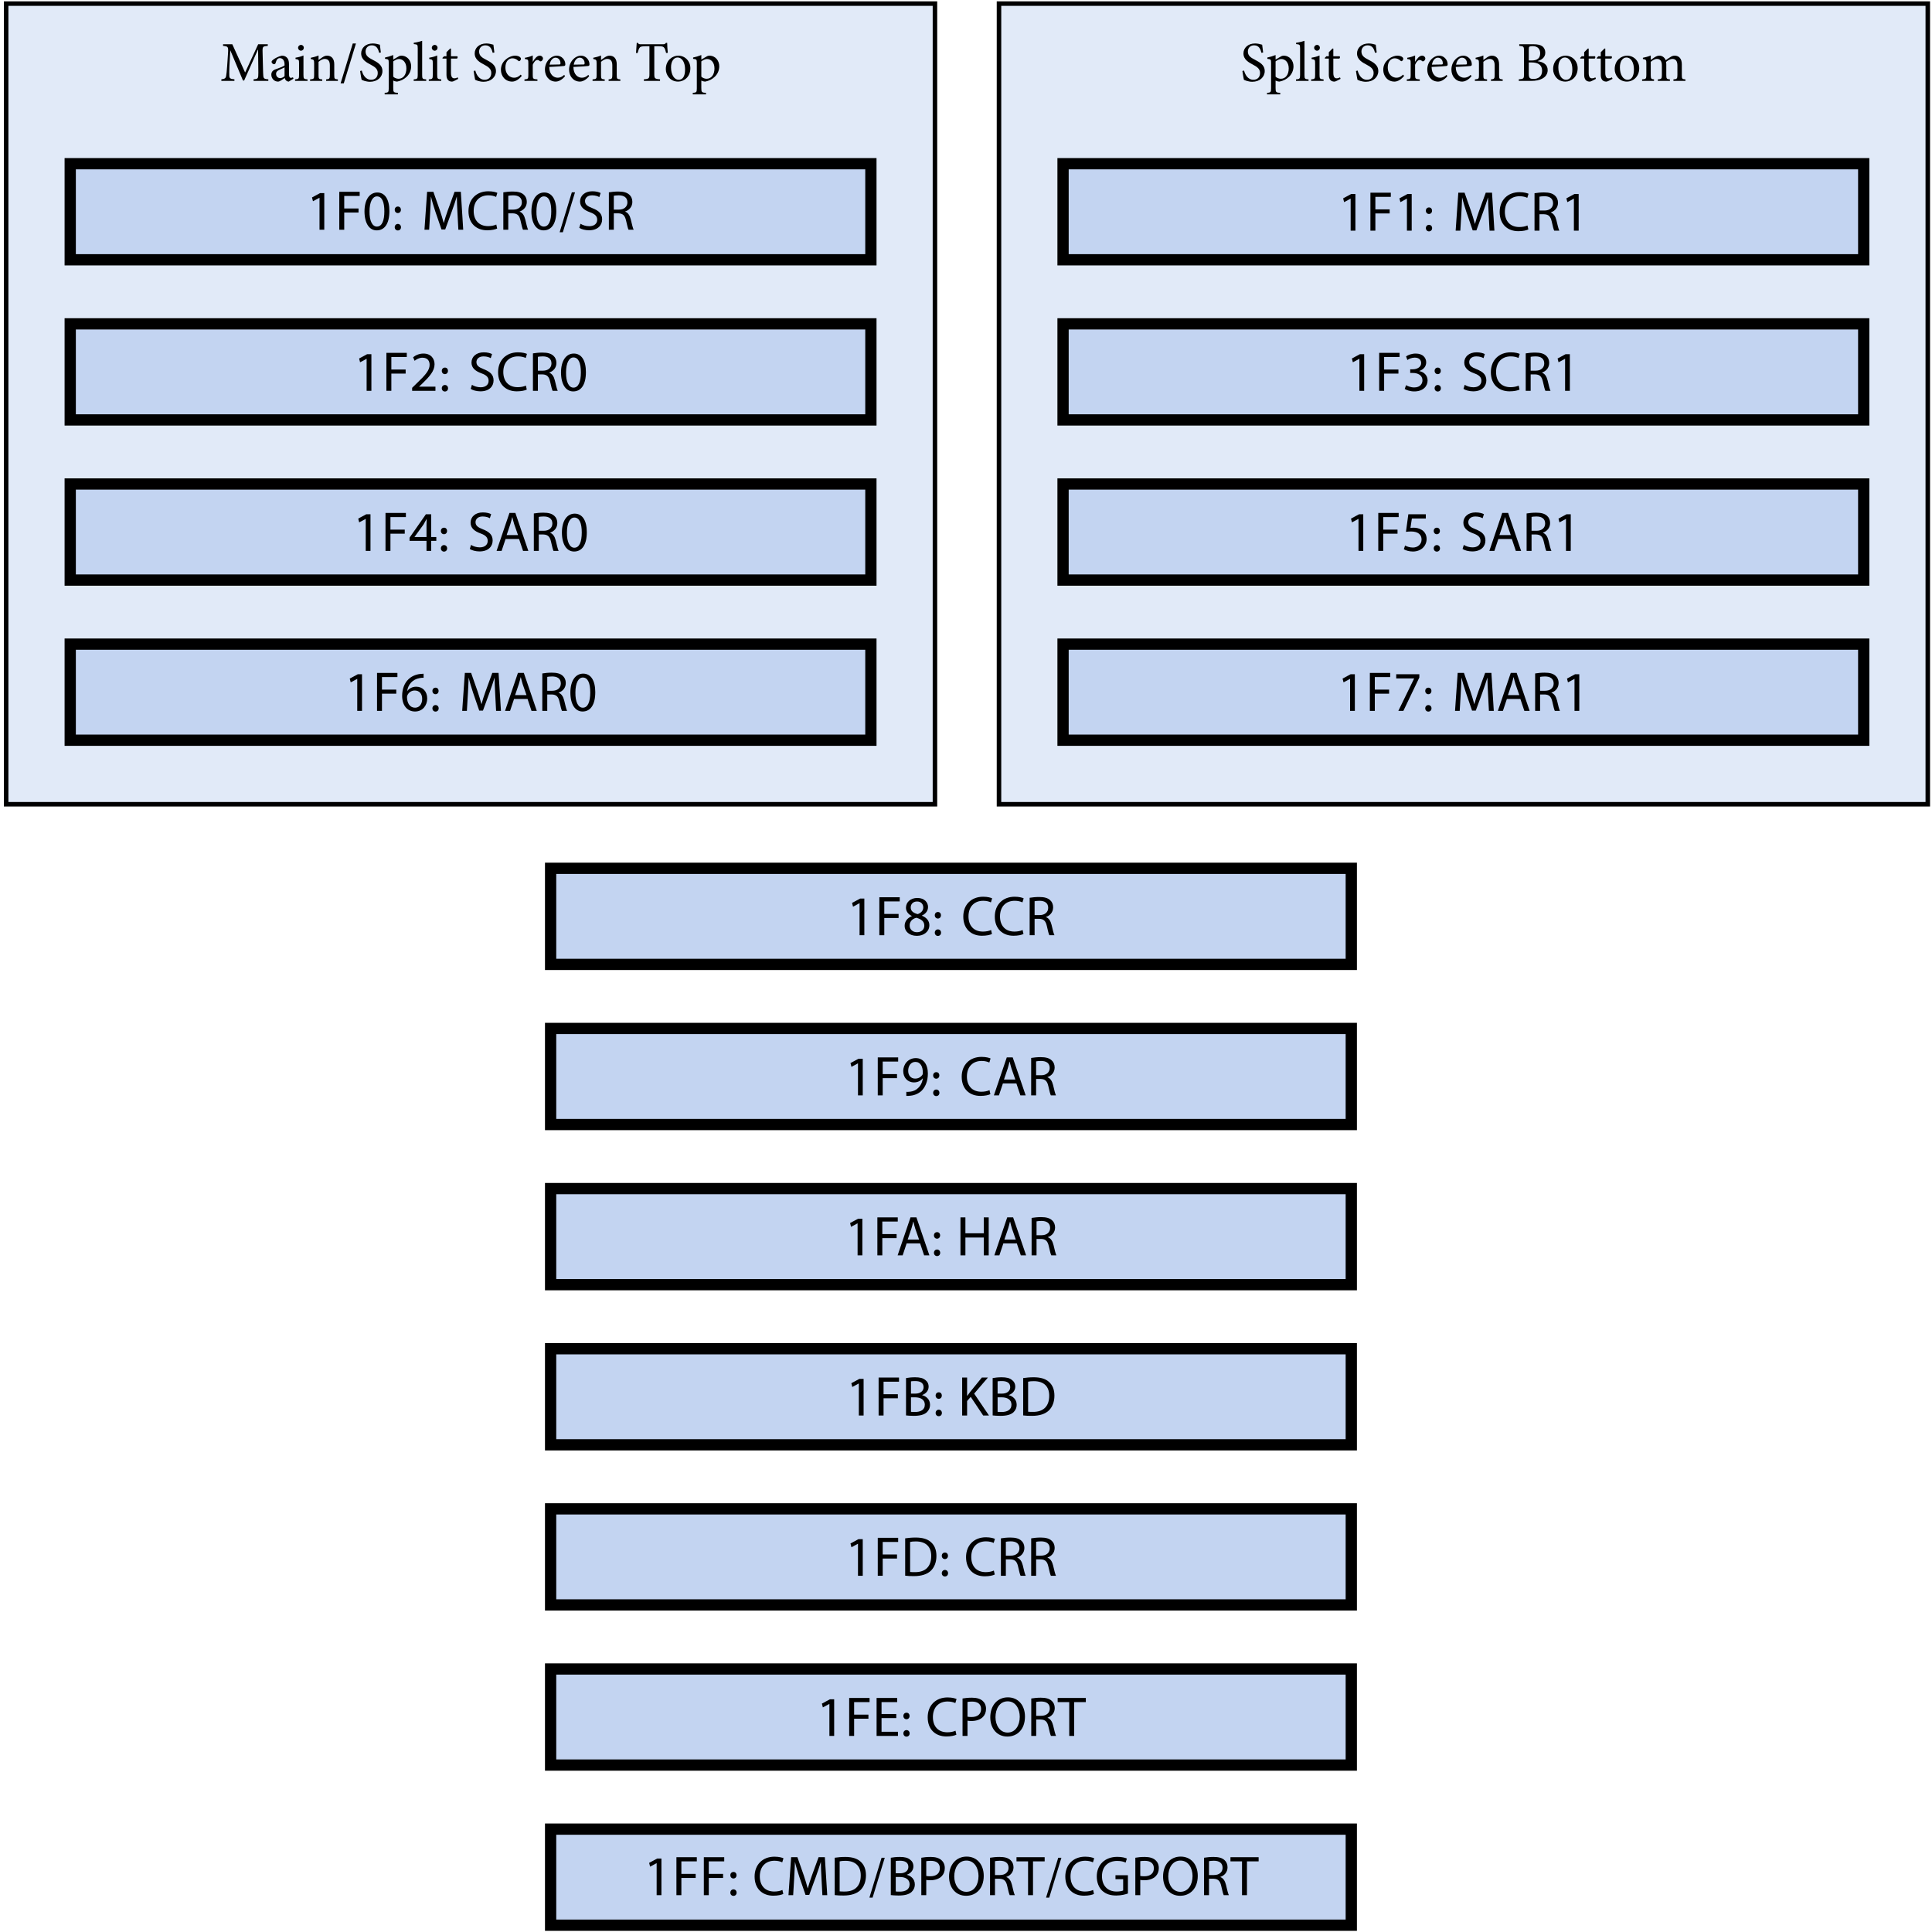 <?xml version="1.0" encoding="UTF-8"?>
<svg xmlns="http://www.w3.org/2000/svg" xmlns:xlink="http://www.w3.org/1999/xlink" width="342pt" height="342pt" viewBox="0 0 342 342" version="1.1">
<defs>
<g>
<symbol overflow="visible" id="glyph0-0">
<path style="stroke:none;" d="M 4.984 0 L 4.984 -6.984 L 0 -6.984 L 0 0 Z M 4.188 -6.484 L 2.5 -3.938 L 0.797 -6.484 Z M 4.484 -0.953 L 2.797 -3.484 L 4.484 -6.031 Z M 0.797 -0.5 L 2.5 -3.047 L 4.188 -0.5 Z M 0.5 -6.031 L 2.188 -3.484 L 0.5 -0.953 Z M 0.5 -6.031 "/>
</symbol>
<symbol overflow="visible" id="glyph0-1">
<path style="stroke:none;" d="M 8.578 0 L 8.578 -0.281 C 7.719 -0.344 7.688 -0.406 7.656 -1.469 L 7.562 -5.078 C 7.531 -6.094 7.594 -6.125 8.484 -6.203 L 8.484 -6.484 L 6.781 -6.484 L 4.469 -1.484 L 2.203 -6.484 L 0.562 -6.484 L 0.562 -6.203 C 1.469 -6.109 1.531 -6.078 1.438 -4.781 L 1.297 -2.703 C 1.219 -1.656 1.172 -1.219 1.109 -0.875 C 1.031 -0.453 0.844 -0.344 0.266 -0.281 L 0.266 0 L 2.578 0 L 2.578 -0.281 C 1.906 -0.344 1.688 -0.422 1.672 -0.891 C 1.656 -1.297 1.656 -1.719 1.688 -2.547 L 1.844 -5.391 L 1.859 -5.391 L 4.094 -0.062 L 4.297 -0.062 L 6.734 -5.531 L 6.766 -5.531 L 6.812 -1.469 C 6.812 -0.406 6.781 -0.344 5.969 -0.281 L 5.969 0 Z M 8.578 0 "/>
</symbol>
<symbol overflow="visible" id="glyph0-2">
<path style="stroke:none;" d="M 4.312 -0.391 L 4.219 -0.641 C 4.109 -0.594 3.984 -0.531 3.859 -0.531 C 3.688 -0.531 3.516 -0.688 3.516 -1.141 L 3.516 -2.984 C 3.516 -3.516 3.406 -3.906 3.062 -4.203 C 2.844 -4.391 2.547 -4.469 2.25 -4.469 C 1.672 -4.359 1.016 -3.984 0.75 -3.781 C 0.562 -3.641 0.438 -3.516 0.438 -3.375 C 0.438 -3.141 0.688 -2.953 0.875 -2.953 C 1 -2.953 1.109 -3.016 1.156 -3.188 C 1.234 -3.484 1.328 -3.703 1.453 -3.844 C 1.562 -3.953 1.703 -4.031 1.891 -4.031 C 2.406 -4.031 2.734 -3.625 2.734 -2.906 L 2.734 -2.734 C 2.516 -2.547 1.797 -2.281 1.203 -2.078 C 0.641 -1.891 0.391 -1.578 0.391 -1.094 C 0.391 -0.469 0.875 0.125 1.578 0.125 C 1.891 0.125 2.359 -0.25 2.766 -0.516 C 2.812 -0.344 2.875 -0.203 3 -0.078 C 3.109 0.031 3.312 0.125 3.469 0.125 Z M 2.734 -0.844 C 2.547 -0.641 2.203 -0.484 1.938 -0.484 C 1.641 -0.484 1.234 -0.734 1.234 -1.234 C 1.234 -1.609 1.453 -1.797 1.844 -1.969 C 2.047 -2.078 2.531 -2.281 2.734 -2.391 Z M 2.734 -0.844 "/>
</symbol>
<symbol overflow="visible" id="glyph0-3">
<path style="stroke:none;" d="M 1.344 -5.344 C 1.641 -5.344 1.859 -5.578 1.859 -5.859 C 1.859 -6.156 1.641 -6.375 1.359 -6.375 C 1.094 -6.375 0.844 -6.156 0.844 -5.859 C 0.844 -5.578 1.094 -5.344 1.344 -5.344 Z M 2.516 0 L 2.516 -0.266 C 1.875 -0.312 1.797 -0.375 1.797 -1.062 L 1.797 -4.5 C 1.375 -4.312 0.891 -4.188 0.391 -4.109 L 0.391 -3.875 C 0.984 -3.781 1.016 -3.734 1.016 -3.109 L 1.016 -1.062 C 1.016 -0.375 0.953 -0.312 0.312 -0.266 L 0.312 0 Z M 2.516 0 "/>
</symbol>
<symbol overflow="visible" id="glyph0-4">
<path style="stroke:none;" d="M 5.219 0 L 5.219 -0.266 C 4.641 -0.312 4.578 -0.359 4.578 -1.031 L 4.578 -2.953 C 4.578 -3.922 4.094 -4.469 3.297 -4.469 C 3.016 -4.469 2.75 -4.359 2.469 -4.172 C 2.219 -4 2 -3.859 1.797 -3.703 L 1.797 -4.5 C 1.359 -4.312 0.891 -4.188 0.422 -4.094 L 0.422 -3.875 C 0.953 -3.766 1.016 -3.734 1.016 -3.094 L 1.016 -1.031 C 1.016 -0.375 0.969 -0.328 0.297 -0.266 L 0.297 0 L 2.453 0 L 2.453 -0.266 C 1.859 -0.312 1.797 -0.359 1.797 -1.031 L 1.797 -3.375 C 2.109 -3.641 2.5 -3.891 2.891 -3.891 C 3.562 -3.891 3.797 -3.438 3.797 -2.75 L 3.797 -1.094 C 3.797 -0.406 3.734 -0.312 3.141 -0.266 L 3.141 0 Z M 5.219 0 "/>
</symbol>
<symbol overflow="visible" id="glyph0-5">
<path style="stroke:none;" d="M 2.969 -6.625 L 2.406 -6.625 L 0.25 0.438 L 0.812 0.438 Z M 2.969 -6.625 "/>
</symbol>
<symbol overflow="visible" id="glyph0-6">
<path style="stroke:none;" d="M 4.078 -5.031 C 4 -5.656 3.953 -6.047 3.906 -6.406 C 3.531 -6.516 3.109 -6.625 2.656 -6.625 C 1.359 -6.625 0.594 -5.812 0.594 -4.859 C 0.594 -3.734 1.609 -3.234 2.25 -2.891 C 2.984 -2.5 3.531 -2.141 3.531 -1.406 C 3.531 -0.672 3.094 -0.203 2.344 -0.203 C 1.312 -0.203 0.859 -1.219 0.703 -1.828 L 0.406 -1.75 C 0.484 -1.281 0.609 -0.422 0.672 -0.203 C 0.781 -0.156 0.922 -0.078 1.172 0 C 1.422 0.062 1.75 0.156 2.156 0.156 C 3.484 0.156 4.359 -0.688 4.359 -1.734 C 4.359 -2.859 3.422 -3.312 2.641 -3.734 C 1.859 -4.125 1.375 -4.469 1.375 -5.203 C 1.375 -5.734 1.719 -6.297 2.484 -6.297 C 3.344 -6.297 3.625 -5.609 3.781 -4.969 Z M 4.078 -5.031 "/>
</symbol>
<symbol overflow="visible" id="glyph0-7">
<path style="stroke:none;" d="M 1.688 -3.781 L 1.688 -4.578 C 1.219 -4.391 0.656 -4.219 0.234 -4.141 L 0.234 -3.906 C 0.859 -3.828 0.891 -3.812 0.891 -3.156 L 0.891 1.344 C 0.891 2 0.812 2.062 0.172 2.125 L 0.172 2.391 L 2.516 2.391 L 2.516 2.125 C 1.75 2.062 1.688 2 1.688 1.25 L 1.688 -0.062 C 1.812 0.016 2.078 0.109 2.375 0.125 C 3.672 -0.125 4.859 -1.094 4.859 -2.594 C 4.859 -3.562 4.203 -4.469 3.094 -4.469 C 2.969 -4.469 2.781 -4.422 2.609 -4.312 Z M 1.688 -3.453 C 1.953 -3.656 2.359 -3.875 2.688 -3.875 C 3.406 -3.875 4.016 -3.281 4.016 -2.203 C 4.016 -1.094 3.453 -0.375 2.625 -0.375 C 2.266 -0.375 1.906 -0.531 1.688 -0.75 Z M 1.688 -3.453 "/>
</symbol>
<symbol overflow="visible" id="glyph0-8">
<path style="stroke:none;" d="M 2.375 0 L 2.375 -0.266 C 1.734 -0.312 1.656 -0.375 1.656 -1.031 L 1.656 -7.094 C 1.312 -6.984 0.703 -6.812 0.172 -6.75 L 0.172 -6.516 C 0.812 -6.453 0.875 -6.438 0.875 -5.75 L 0.875 -1.031 C 0.875 -0.375 0.781 -0.312 0.156 -0.266 L 0.156 0 Z M 2.375 0 "/>
</symbol>
<symbol overflow="visible" id="glyph0-9">
<path style="stroke:none;" d="M 2.969 -0.359 L 2.875 -0.625 C 2.75 -0.547 2.516 -0.453 2.266 -0.453 C 2.016 -0.453 1.688 -0.594 1.688 -1.406 L 1.688 -3.953 L 2.75 -3.953 C 2.875 -4.031 2.906 -4.25 2.812 -4.359 L 1.688 -4.359 L 1.688 -5.719 L 1.547 -5.734 L 0.891 -5.078 L 0.891 -4.359 L 0.453 -4.359 L 0.172 -4.062 L 0.203 -3.953 L 0.891 -3.953 L 0.891 -1.062 C 0.891 -0.281 1.25 0.125 1.875 0.125 C 1.969 0.125 2.125 0.078 2.297 -0.016 Z M 2.969 -0.359 "/>
</symbol>
<symbol overflow="visible" id="glyph0-10">
<path style="stroke:none;" d="M 3.891 -1.109 C 3.422 -0.672 3.109 -0.562 2.688 -0.562 C 2.109 -0.562 1.172 -1.016 1.172 -2.406 C 1.172 -3.453 1.75 -4 2.406 -4 C 2.766 -4 3.109 -3.875 3.406 -3.594 C 3.484 -3.516 3.531 -3.484 3.594 -3.484 C 3.703 -3.484 3.922 -3.703 3.922 -3.906 C 3.922 -4.016 3.891 -4.094 3.766 -4.203 C 3.609 -4.344 3.281 -4.469 2.875 -4.469 L 2.859 -4.469 C 2.5 -4.469 1.891 -4.312 1.375 -3.906 C 0.703 -3.406 0.375 -2.734 0.375 -1.969 C 0.375 -0.891 1.109 0.125 2.375 0.125 C 2.953 0.125 3.625 -0.312 4.062 -0.891 Z M 3.891 -1.109 "/>
</symbol>
<symbol overflow="visible" id="glyph0-11">
<path style="stroke:none;" d="M 1.797 -3.406 L 1.797 -4.5 C 1.328 -4.297 0.891 -4.172 0.406 -4.094 L 0.406 -3.875 C 0.984 -3.797 1.016 -3.766 1.016 -3.094 L 1.016 -1.031 C 1.016 -0.375 0.953 -0.312 0.328 -0.266 L 0.328 0 L 2.625 0 L 2.625 -0.266 C 1.859 -0.312 1.797 -0.375 1.797 -1.031 L 1.797 -2.859 C 2.031 -3.422 2.344 -3.703 2.609 -3.703 C 2.766 -3.703 2.875 -3.656 3.031 -3.516 C 3.094 -3.453 3.172 -3.438 3.297 -3.484 C 3.484 -3.578 3.609 -3.781 3.609 -3.984 C 3.609 -4.203 3.375 -4.469 3.031 -4.469 C 2.547 -4.469 2.125 -3.922 1.828 -3.406 Z M 1.797 -3.406 "/>
</symbol>
<symbol overflow="visible" id="glyph0-12">
<path style="stroke:none;" d="M 3.781 -1.062 C 3.422 -0.719 3.047 -0.562 2.641 -0.562 C 1.938 -0.562 1.156 -1.109 1.141 -2.469 C 2.344 -2.516 3.594 -2.609 3.766 -2.641 C 3.953 -2.688 3.984 -2.766 3.984 -2.953 C 3.984 -3.734 3.312 -4.469 2.5 -4.469 L 2.484 -4.469 C 1.969 -4.469 1.438 -4.203 1.031 -3.75 C 0.625 -3.297 0.375 -2.688 0.375 -2 C 0.375 -0.875 1.094 0.125 2.312 0.125 C 2.625 0.125 3.312 -0.062 3.938 -0.844 Z M 2.25 -4.109 C 2.797 -4.109 3.141 -3.625 3.125 -3.109 C 3.125 -2.953 3.078 -2.906 2.891 -2.906 C 2.312 -2.891 1.75 -2.875 1.203 -2.875 C 1.344 -3.688 1.797 -4.109 2.25 -4.109 Z M 2.25 -4.109 "/>
</symbol>
<symbol overflow="visible" id="glyph0-13">
<path style="stroke:none;" d="M 5.906 -4.969 C 5.844 -5.547 5.797 -6.266 5.797 -6.734 L 5.578 -6.734 C 5.438 -6.547 5.359 -6.484 5.078 -6.484 L 1.141 -6.484 C 0.875 -6.484 0.734 -6.5 0.594 -6.734 L 0.406 -6.734 C 0.375 -6.188 0.328 -5.531 0.281 -4.938 L 0.562 -4.938 C 0.688 -5.375 0.766 -5.656 0.891 -5.828 C 1.016 -6.047 1.219 -6.141 2.047 -6.141 L 2.656 -6.141 L 2.656 -1.219 C 2.656 -0.438 2.578 -0.344 1.672 -0.281 L 1.672 0 L 4.531 0 L 4.531 -0.281 C 3.594 -0.344 3.516 -0.438 3.516 -1.219 L 3.516 -6.141 L 4.203 -6.141 C 4.969 -6.141 5.125 -6.062 5.297 -5.828 C 5.406 -5.656 5.5 -5.406 5.609 -4.938 Z M 5.906 -4.969 "/>
</symbol>
<symbol overflow="visible" id="glyph0-14">
<path style="stroke:none;" d="M 2.562 -4.469 C 1.641 -4.469 0.375 -3.734 0.375 -2.078 C 0.375 -0.984 1.188 0.125 2.547 0.125 C 3.531 0.125 4.719 -0.641 4.719 -2.25 C 4.719 -3.484 3.797 -4.469 2.562 -4.469 Z M 2.438 -4.141 C 3.312 -4.141 3.781 -3.188 3.781 -2.031 C 3.781 -0.672 3.281 -0.203 2.656 -0.203 C 1.828 -0.203 1.297 -1.141 1.297 -2.406 C 1.297 -3.531 1.828 -4.141 2.438 -4.141 Z M 2.438 -4.141 "/>
</symbol>
<symbol overflow="visible" id="glyph0-15">
<path style="stroke:none;" d="M 3.703 -3.516 C 4.25 -3.672 5.047 -4.062 5.047 -5 C 5.047 -5.469 4.844 -5.906 4.5 -6.141 C 4.188 -6.359 3.75 -6.484 3 -6.484 L 0.438 -6.484 L 0.438 -6.203 C 1.234 -6.141 1.281 -6.078 1.281 -5.25 L 1.281 -1.219 C 1.281 -0.406 1.219 -0.344 0.359 -0.281 L 0.359 0 L 2.562 0 C 3.344 0 4 -0.125 4.516 -0.406 C 5.109 -0.719 5.469 -1.234 5.469 -1.906 C 5.469 -2.906 4.688 -3.344 3.703 -3.484 Z M 2.125 -3.609 L 2.125 -5.562 C 2.125 -5.891 2.156 -6 2.25 -6.062 C 2.344 -6.125 2.578 -6.156 2.812 -6.156 C 3.766 -6.156 4.141 -5.562 4.141 -4.891 C 4.141 -4.047 3.672 -3.609 2.594 -3.609 Z M 2.125 -3.266 L 2.578 -3.266 C 3.781 -3.266 4.484 -2.828 4.484 -1.797 C 4.484 -0.75 3.766 -0.344 2.953 -0.344 C 2.297 -0.344 2.125 -0.531 2.125 -1.25 Z M 2.125 -3.266 "/>
</symbol>
<symbol overflow="visible" id="glyph0-16">
<path style="stroke:none;" d="M 7.938 0 L 7.938 -0.266 C 7.359 -0.312 7.297 -0.359 7.297 -1.031 L 7.297 -2.953 C 7.297 -3.922 6.797 -4.469 6.031 -4.469 C 5.734 -4.469 5.484 -4.359 5.281 -4.219 C 5.031 -4.062 4.734 -3.875 4.453 -3.656 C 4.234 -4.172 3.812 -4.469 3.328 -4.469 C 3.016 -4.469 2.781 -4.359 2.516 -4.203 C 2.219 -4.016 2 -3.844 1.797 -3.703 L 1.797 -4.5 C 1.344 -4.312 0.844 -4.172 0.406 -4.094 L 0.406 -3.875 C 0.984 -3.781 1.016 -3.734 1.016 -3.094 L 1.016 -1.031 C 1.016 -0.375 0.922 -0.312 0.266 -0.266 L 0.266 0 L 2.375 0 L 2.375 -0.266 C 1.891 -0.312 1.797 -0.375 1.797 -1.031 L 1.797 -3.375 C 2.094 -3.625 2.5 -3.891 2.875 -3.891 C 3.5 -3.891 3.766 -3.469 3.766 -2.734 L 3.766 -1.031 C 3.766 -0.375 3.672 -0.312 3.047 -0.266 L 3.047 0 L 5.188 0 L 5.188 -0.266 C 4.641 -0.312 4.547 -0.375 4.547 -1 L 4.547 -2.953 C 4.547 -3.125 4.531 -3.25 4.516 -3.375 C 4.891 -3.672 5.281 -3.891 5.625 -3.891 C 6.266 -3.891 6.516 -3.438 6.516 -2.734 L 6.516 -1.062 C 6.516 -0.359 6.406 -0.312 5.812 -0.266 L 5.812 0 Z M 7.938 0 "/>
</symbol>
<symbol overflow="visible" id="glyph0-17">
<path style="stroke:none;" d="M 1.156 -4.109 C 0.828 -4.109 0.594 -3.875 0.594 -3.531 C 0.594 -3.203 0.828 -2.953 1.141 -2.953 C 1.469 -2.953 1.688 -3.203 1.688 -3.531 C 1.688 -3.875 1.469 -4.109 1.156 -4.109 Z M 1.141 0.125 C 1.469 0.125 1.703 -0.109 1.703 -0.453 C 1.703 -0.781 1.469 -1.031 1.141 -1.031 C 0.844 -1.031 0.594 -0.781 0.594 -0.453 C 0.594 -0.109 0.844 0.125 1.141 0.125 Z M 1.141 0.125 "/>
</symbol>
<symbol overflow="visible" id="glyph1-0">
<path style="stroke:none;" d="M 0 0 L 4.984 0 L 4.984 -6.984 L 0 -6.984 Z M 2.5 -3.938 L 0.797 -6.484 L 4.188 -6.484 Z M 2.797 -3.484 L 4.484 -6.031 L 4.484 -0.953 Z M 0.797 -0.5 L 2.5 -3.047 L 4.188 -0.5 Z M 0.5 -6.031 L 2.188 -3.484 L 0.5 -0.953 Z M 0.5 -6.031 "/>
</symbol>
<symbol overflow="visible" id="glyph1-1">
<path style="stroke:none;" d="M 2.359 0 L 3.203 0 L 3.203 -6.484 L 2.453 -6.484 L 1.031 -5.719 L 1.203 -5.047 L 2.328 -5.656 L 2.359 -5.656 Z M 2.359 0 "/>
</symbol>
<symbol overflow="visible" id="glyph1-2">
<path style="stroke:none;" d="M 0.75 0 L 1.625 0 L 1.625 -3.047 L 4.156 -3.047 L 4.156 -3.766 L 1.625 -3.766 L 1.625 -5.984 L 4.359 -5.984 L 4.359 -6.719 L 0.75 -6.719 Z M 0.75 0 "/>
</symbol>
<symbol overflow="visible" id="glyph1-3">
<path style="stroke:none;" d="M 2.516 0.109 C 3.938 0.109 4.766 -1.109 4.766 -3.312 C 4.766 -5.375 3.984 -6.594 2.625 -6.594 C 1.312 -6.594 0.359 -5.406 0.359 -3.219 C 0.375 -1.078 1.25 0.109 2.516 0.109 Z M 2.547 -0.562 C 1.75 -0.562 1.219 -1.578 1.25 -3.266 C 1.25 -4.891 1.766 -5.906 2.562 -5.906 C 3.484 -5.906 3.875 -4.859 3.875 -3.266 C 3.875 -1.609 3.453 -0.562 2.562 -0.562 Z M 2.547 -0.562 "/>
</symbol>
<symbol overflow="visible" id="glyph1-4">
<path style="stroke:none;" d="M 6.578 0 L 7.438 0 L 7.016 -6.719 L 5.906 -6.719 L 4.719 -3.469 C 4.422 -2.625 4.172 -1.875 4 -1.203 L 3.984 -1.203 C 3.797 -1.891 3.578 -2.641 3.297 -3.469 L 2.156 -6.719 L 1.047 -6.719 L 0.578 0 L 1.406 0 L 1.578 -2.875 C 1.641 -3.891 1.688 -5.016 1.719 -5.859 L 1.734 -5.859 C 1.922 -5.047 2.188 -4.188 2.5 -3.234 L 3.594 -0.047 L 4.25 -0.047 L 5.438 -3.297 C 5.781 -4.219 6.047 -5.078 6.297 -5.859 L 6.312 -5.859 C 6.312 -5.031 6.375 -3.875 6.422 -2.953 Z M 6.578 0 "/>
</symbol>
<symbol overflow="visible" id="glyph1-5">
<path style="stroke:none;" d="M 5.281 -0.922 C 4.922 -0.75 4.391 -0.641 3.844 -0.641 C 2.219 -0.641 1.281 -1.688 1.281 -3.328 C 1.281 -5.078 2.328 -6.094 3.891 -6.094 C 4.453 -6.094 4.922 -5.969 5.25 -5.812 L 5.469 -6.531 C 5.234 -6.641 4.688 -6.812 3.875 -6.812 C 1.781 -6.812 0.359 -5.406 0.359 -3.297 C 0.359 -1.094 1.781 0.094 3.672 0.094 C 4.484 0.094 5.141 -0.062 5.438 -0.219 Z M 5.281 -0.922 "/>
</symbol>
<symbol overflow="visible" id="glyph1-6">
<path style="stroke:none;" d="M 0.75 0 L 1.625 0 L 1.625 -2.906 L 2.438 -2.906 C 3.234 -2.875 3.594 -2.531 3.797 -1.609 C 3.984 -0.766 4.125 -0.203 4.234 0 L 5.141 0 C 5 -0.266 4.844 -0.906 4.625 -1.844 C 4.453 -2.547 4.141 -3.016 3.641 -3.203 L 3.641 -3.234 C 4.344 -3.469 4.906 -4.062 4.906 -4.938 C 4.906 -5.469 4.703 -5.922 4.375 -6.203 C 3.953 -6.594 3.344 -6.766 2.422 -6.766 C 1.828 -6.766 1.203 -6.703 0.75 -6.625 Z M 1.625 -6.016 C 1.781 -6.047 2.062 -6.094 2.484 -6.094 C 3.406 -6.094 4.031 -5.719 4.031 -4.844 C 4.031 -4.078 3.438 -3.562 2.516 -3.562 L 1.625 -3.562 Z M 1.625 -6.016 "/>
</symbol>
<symbol overflow="visible" id="glyph1-7">
<path style="stroke:none;" d="M 0.422 -0.344 C 0.781 -0.094 1.484 0.094 2.141 0.094 C 3.719 0.094 4.469 -0.812 4.469 -1.828 C 4.469 -2.828 3.906 -3.359 2.766 -3.812 C 1.844 -4.172 1.438 -4.469 1.438 -5.094 C 1.438 -5.547 1.781 -6.094 2.703 -6.094 C 3.312 -6.094 3.766 -5.906 3.969 -5.781 L 4.203 -6.5 C 3.922 -6.656 3.406 -6.812 2.734 -6.812 C 1.422 -6.812 0.562 -6.047 0.562 -5 C 0.562 -4.062 1.234 -3.484 2.328 -3.094 C 3.234 -2.766 3.594 -2.391 3.594 -1.766 C 3.594 -1.094 3.078 -0.625 2.188 -0.625 C 1.594 -0.625 1.031 -0.812 0.641 -1.062 Z M 0.422 -0.344 "/>
</symbol>
<symbol overflow="visible" id="glyph1-8">
<path style="stroke:none;" d="M 4.578 0 L 4.578 -0.734 L 1.688 -0.734 L 1.688 -0.75 L 2.188 -1.219 C 3.562 -2.547 4.422 -3.516 4.422 -4.703 C 4.422 -5.625 3.844 -6.594 2.453 -6.594 C 1.703 -6.594 1.062 -6.297 0.625 -5.938 L 0.891 -5.312 C 1.203 -5.562 1.688 -5.859 2.266 -5.859 C 3.234 -5.859 3.547 -5.25 3.547 -4.594 C 3.547 -3.625 2.797 -2.781 1.141 -1.203 L 0.453 -0.531 L 0.453 0 Z M 4.578 0 "/>
</symbol>
<symbol overflow="visible" id="glyph1-9">
<path style="stroke:none;" d="M 0.422 -0.328 C 0.734 -0.125 1.375 0.109 2.109 0.109 C 3.656 0.109 4.469 -0.797 4.469 -1.828 C 4.469 -2.734 3.812 -3.344 3.016 -3.484 L 3.016 -3.516 C 3.812 -3.797 4.219 -4.359 4.219 -5.047 C 4.219 -5.828 3.641 -6.594 2.359 -6.594 C 1.672 -6.594 1 -6.344 0.656 -6.094 L 0.891 -5.453 C 1.172 -5.656 1.672 -5.875 2.188 -5.875 C 3 -5.875 3.328 -5.422 3.328 -4.906 C 3.328 -4.141 2.516 -3.812 1.891 -3.812 L 1.391 -3.812 L 1.391 -3.156 L 1.891 -3.156 C 2.734 -3.156 3.547 -2.766 3.562 -1.859 C 3.562 -1.312 3.203 -0.594 2.094 -0.594 C 1.469 -0.594 0.906 -0.844 0.656 -1 Z M 0.422 -0.328 "/>
</symbol>
<symbol overflow="visible" id="glyph1-10">
<path style="stroke:none;" d="M 3.984 0 L 3.984 -1.781 L 4.891 -1.781 L 4.891 -2.453 L 3.984 -2.453 L 3.984 -6.484 L 3.047 -6.484 L 0.156 -2.344 L 0.156 -1.781 L 3.156 -1.781 L 3.156 0 Z M 1.031 -2.453 L 1.031 -2.469 L 2.625 -4.672 C 2.797 -4.969 2.953 -5.25 3.156 -5.625 L 3.188 -5.625 C 3.172 -5.297 3.156 -4.953 3.156 -4.609 L 3.156 -2.453 Z M 1.031 -2.453 "/>
</symbol>
<symbol overflow="visible" id="glyph1-11">
<path style="stroke:none;" d="M 4.234 -2.109 L 4.938 0 L 5.875 0 L 3.578 -6.719 L 2.531 -6.719 L 0.25 0 L 1.141 0 L 1.844 -2.109 Z M 2.031 -2.797 L 2.688 -4.734 C 2.812 -5.141 2.922 -5.562 3.016 -5.953 L 3.047 -5.953 C 3.141 -5.562 3.234 -5.156 3.375 -4.719 L 4.047 -2.797 Z M 2.031 -2.797 "/>
</symbol>
<symbol overflow="visible" id="glyph1-12">
<path style="stroke:none;" d="M 4.312 -6.484 L 1.219 -6.484 L 0.797 -3.375 C 1.031 -3.406 1.328 -3.438 1.703 -3.438 C 2.984 -3.438 3.562 -2.844 3.562 -2.016 C 3.562 -1.141 2.844 -0.594 2.031 -0.594 C 1.438 -0.594 0.906 -0.797 0.641 -0.953 L 0.422 -0.297 C 0.734 -0.094 1.328 0.109 2.031 0.109 C 3.438 0.109 4.453 -0.844 4.453 -2.109 C 4.453 -2.922 4.031 -3.484 3.516 -3.766 C 3.125 -4 2.625 -4.109 2.125 -4.109 C 1.891 -4.109 1.75 -4.094 1.594 -4.078 L 1.844 -5.734 L 4.312 -5.734 Z M 4.312 -6.484 "/>
</symbol>
<symbol overflow="visible" id="glyph1-13">
<path style="stroke:none;" d="M 4.141 -6.578 C 3.984 -6.578 3.766 -6.562 3.516 -6.531 C 2.688 -6.438 1.969 -6.094 1.438 -5.578 C 0.781 -4.938 0.344 -3.922 0.344 -2.656 C 0.344 -0.969 1.25 0.109 2.625 0.109 C 3.984 0.109 4.781 -0.984 4.781 -2.188 C 4.781 -3.438 3.984 -4.281 2.828 -4.281 C 2.109 -4.281 1.562 -3.938 1.25 -3.516 L 1.234 -3.516 C 1.391 -4.594 2.109 -5.594 3.484 -5.812 C 3.734 -5.859 3.969 -5.875 4.141 -5.859 Z M 2.625 -0.562 C 1.719 -0.562 1.219 -1.359 1.203 -2.438 C 1.203 -2.594 1.25 -2.719 1.297 -2.812 C 1.531 -3.297 2.031 -3.609 2.562 -3.609 C 3.375 -3.609 3.891 -3.047 3.891 -2.125 C 3.891 -1.203 3.391 -0.562 2.641 -0.562 Z M 2.625 -0.562 "/>
</symbol>
<symbol overflow="visible" id="glyph1-14">
<path style="stroke:none;" d="M 0.562 -6.484 L 0.562 -5.75 L 3.734 -5.75 L 3.734 -5.734 L 0.938 0 L 1.828 0 L 4.656 -5.906 L 4.656 -6.484 Z M 0.562 -6.484 "/>
</symbol>
<symbol overflow="visible" id="glyph1-15">
<path style="stroke:none;" d="M 2.609 -6.594 C 1.469 -6.594 0.609 -5.891 0.609 -4.859 C 0.609 -4.312 0.922 -3.75 1.641 -3.406 L 1.641 -3.375 C 0.859 -3.047 0.375 -2.453 0.375 -1.641 C 0.375 -0.688 1.188 0.109 2.547 0.109 C 3.781 0.109 4.75 -0.641 4.75 -1.781 C 4.75 -2.547 4.25 -3.125 3.438 -3.453 L 3.438 -3.484 C 4.234 -3.844 4.516 -4.453 4.516 -5 C 4.516 -5.812 3.875 -6.594 2.625 -6.594 Z M 2.547 -0.531 C 1.734 -0.531 1.234 -1.109 1.266 -1.75 C 1.266 -2.375 1.672 -2.875 2.438 -3.094 C 3.312 -2.844 3.859 -2.469 3.859 -1.688 C 3.859 -1.016 3.344 -0.531 2.562 -0.531 Z M 2.578 -5.969 C 3.359 -5.969 3.672 -5.422 3.672 -4.906 C 3.672 -4.312 3.234 -3.922 2.688 -3.734 C 1.938 -3.922 1.438 -4.281 1.453 -4.922 C 1.453 -5.484 1.844 -5.969 2.578 -5.969 Z M 2.578 -5.969 "/>
</symbol>
<symbol overflow="visible" id="glyph1-16">
<path style="stroke:none;" d="M 0.953 0.094 C 1.156 0.109 1.453 0.094 1.766 0.047 C 2.469 -0.031 3.156 -0.344 3.656 -0.812 C 4.281 -1.438 4.766 -2.438 4.766 -3.859 C 4.766 -5.516 3.953 -6.594 2.625 -6.594 C 1.297 -6.594 0.406 -5.516 0.406 -4.297 C 0.406 -3.188 1.141 -2.297 2.312 -2.297 C 2.969 -2.297 3.484 -2.562 3.844 -3 L 3.875 -3 C 3.766 -2.234 3.453 -1.672 3.016 -1.281 C 2.656 -0.922 2.172 -0.719 1.672 -0.656 C 1.359 -0.625 1.141 -0.609 0.953 -0.625 Z M 2.547 -5.922 C 3.469 -5.922 3.891 -5.078 3.875 -3.969 C 3.875 -3.828 3.844 -3.734 3.812 -3.656 C 3.562 -3.266 3.109 -2.969 2.516 -2.969 C 1.766 -2.969 1.281 -3.531 1.281 -4.344 C 1.281 -5.266 1.797 -5.922 2.547 -5.922 Z M 2.547 -5.922 "/>
</symbol>
<symbol overflow="visible" id="glyph1-17">
<path style="stroke:none;" d="M 0.75 -6.719 L 0.75 0 L 1.625 0 L 1.625 -3.156 L 4.875 -3.156 L 4.875 0 L 5.75 0 L 5.75 -6.719 L 4.875 -6.719 L 4.875 -3.906 L 1.625 -3.906 L 1.625 -6.719 Z M 0.75 -6.719 "/>
</symbol>
<symbol overflow="visible" id="glyph1-18">
<path style="stroke:none;" d="M 0.75 -0.016 C 1.047 0.016 1.5 0.062 2.109 0.062 C 3.203 0.062 3.953 -0.141 4.422 -0.562 C 4.766 -0.891 5 -1.328 5 -1.906 C 5 -2.906 4.25 -3.438 3.609 -3.594 L 3.609 -3.625 C 4.312 -3.875 4.75 -4.438 4.75 -5.094 C 4.75 -5.625 4.531 -6.016 4.172 -6.281 C 3.766 -6.625 3.203 -6.766 2.344 -6.766 C 1.75 -6.766 1.141 -6.703 0.75 -6.625 Z M 1.625 -6.047 C 1.766 -6.078 2 -6.094 2.391 -6.094 C 3.266 -6.094 3.859 -5.781 3.859 -5 C 3.859 -4.359 3.312 -3.875 2.406 -3.875 L 1.625 -3.875 Z M 1.625 -3.219 L 2.344 -3.219 C 3.297 -3.219 4.078 -2.828 4.078 -1.922 C 4.078 -0.953 3.25 -0.625 2.359 -0.625 C 2.047 -0.625 1.797 -0.625 1.625 -0.656 Z M 1.625 -3.219 "/>
</symbol>
<symbol overflow="visible" id="glyph1-19">
<path style="stroke:none;" d="M 0.75 0 L 1.625 0 L 1.625 -2.562 L 2.266 -3.297 L 4.469 0 L 5.5 0 L 2.875 -3.875 L 5.312 -6.719 L 4.234 -6.719 L 2.188 -4.203 C 2.016 -3.984 1.828 -3.734 1.656 -3.484 L 1.625 -3.484 L 1.625 -6.719 L 0.75 -6.719 Z M 0.75 0 "/>
</symbol>
<symbol overflow="visible" id="glyph1-20">
<path style="stroke:none;" d="M 0.75 -0.016 C 1.203 0.047 1.703 0.062 2.328 0.062 C 3.641 0.062 4.672 -0.281 5.312 -0.906 C 5.938 -1.531 6.281 -2.422 6.281 -3.516 C 6.281 -4.609 5.938 -5.391 5.328 -5.938 C 4.734 -6.484 3.844 -6.766 2.609 -6.766 C 1.906 -6.766 1.281 -6.703 0.75 -6.625 Z M 1.625 -5.984 C 1.859 -6.047 2.188 -6.078 2.641 -6.078 C 4.469 -6.078 5.375 -5.078 5.359 -3.484 C 5.359 -1.672 4.359 -0.625 2.5 -0.641 C 2.156 -0.641 1.844 -0.641 1.625 -0.672 Z M 1.625 -5.984 "/>
</symbol>
<symbol overflow="visible" id="glyph1-21">
<path style="stroke:none;" d="M 4.234 -3.875 L 1.625 -3.875 L 1.625 -5.984 L 4.391 -5.984 L 4.391 -6.719 L 0.75 -6.719 L 0.75 0 L 4.531 0 L 4.531 -0.734 L 1.625 -0.734 L 1.625 -3.156 L 4.234 -3.156 Z M 4.234 -3.875 "/>
</symbol>
<symbol overflow="visible" id="glyph1-22">
<path style="stroke:none;" d="M 0.75 0 L 1.625 0 L 1.625 -2.703 C 1.828 -2.656 2.062 -2.641 2.328 -2.641 C 3.172 -2.641 3.922 -2.891 4.375 -3.375 C 4.719 -3.734 4.906 -4.203 4.906 -4.812 C 4.906 -5.406 4.672 -5.891 4.312 -6.203 C 3.906 -6.562 3.281 -6.766 2.422 -6.766 C 1.719 -6.766 1.172 -6.703 0.75 -6.625 Z M 1.625 -6.016 C 1.781 -6.047 2.062 -6.078 2.438 -6.078 C 3.406 -6.078 4.031 -5.656 4.031 -4.766 C 4.031 -3.844 3.391 -3.344 2.344 -3.344 C 2.047 -3.344 1.812 -3.359 1.625 -3.406 Z M 1.625 -6.016 "/>
</symbol>
<symbol overflow="visible" id="glyph1-23">
<path style="stroke:none;" d="M 3.391 0.109 C 5.094 0.109 6.5 -1.125 6.5 -3.422 C 6.5 -5.422 5.312 -6.828 3.469 -6.828 C 1.672 -6.828 0.359 -5.438 0.359 -3.297 C 0.359 -1.266 1.594 0.109 3.375 0.109 Z M 3.422 -0.594 C 2.047 -0.594 1.281 -1.906 1.281 -3.312 C 1.281 -4.781 2 -6.125 3.438 -6.125 C 4.891 -6.125 5.578 -4.719 5.578 -3.391 C 5.578 -1.859 4.812 -0.594 3.422 -0.594 Z M 3.422 -0.594 "/>
</symbol>
<symbol overflow="visible" id="glyph1-24">
<path style="stroke:none;" d="M 2.031 0 L 2.906 0 L 2.906 -5.984 L 4.969 -5.984 L 4.969 -6.719 L -0.016 -6.719 L -0.016 -5.984 L 2.031 -5.984 Z M 2.031 0 "/>
</symbol>
<symbol overflow="visible" id="glyph1-25">
<path style="stroke:none;" d="M 5.875 -3.531 L 3.672 -3.531 L 3.672 -2.828 L 5.031 -2.828 L 5.031 -0.828 C 4.828 -0.734 4.438 -0.641 3.875 -0.641 C 2.297 -0.641 1.281 -1.656 1.281 -3.359 C 1.281 -5.047 2.344 -6.062 3.984 -6.062 C 4.656 -6.062 5.109 -5.938 5.469 -5.766 L 5.688 -6.484 C 5.391 -6.625 4.781 -6.781 4 -6.781 C 1.75 -6.781 0.359 -5.328 0.359 -3.312 C 0.359 -2.266 0.719 -1.375 1.297 -0.812 C 1.953 -0.188 2.797 0.062 3.812 0.062 C 4.719 0.062 5.5 -0.156 5.875 -0.297 Z M 5.875 -3.531 "/>
</symbol>
</g>
</defs>
<g id="surface1">
<path style="fill-rule:nonzero;fill:rgb(88.225%,91.576%,97.249%);fill-opacity:1;stroke-width:0.797;stroke-linecap:butt;stroke-linejoin:miter;stroke:rgb(0%,0%,0%);stroke-opacity:1;stroke-miterlimit:10;" d="M -11.34 45.353 L -11.34 -96.377 L 153.074 -96.377 L 153.074 45.353 Z M -11.34 45.353 " transform="matrix(1,0,0,-1,12.43,45.99)"/>
<g style="fill:rgb(0%,0%,0%);fill-opacity:1;">
  <use xlink:href="#glyph0-1" x="38.92" y="14.32"/>
</g>
<g style="fill:rgb(0%,0%,0%);fill-opacity:1;">
  <use xlink:href="#glyph0-2" x="47.638" y="14.32"/>
</g>
<g style="fill:rgb(0%,0%,0%);fill-opacity:1;">
  <use xlink:href="#glyph0-3" x="51.922" y="14.32"/>
  <use xlink:href="#glyph0-4" x="54.592" y="14.32"/>
  <use xlink:href="#glyph0-5" x="60.042" y="14.32"/>
  <use xlink:href="#glyph0-6" x="63.339" y="14.32"/>
</g>
<g style="fill:rgb(0%,0%,0%);fill-opacity:1;">
  <use xlink:href="#glyph0-7" x="67.922" y="14.32"/>
</g>
<g style="fill:rgb(0%,0%,0%);fill-opacity:1;">
  <use xlink:href="#glyph0-8" x="73.073" y="14.32"/>
  <use xlink:href="#glyph0-3" x="75.594" y="14.32"/>
</g>
<g style="fill:rgb(0%,0%,0%);fill-opacity:1;">
  <use xlink:href="#glyph0-9" x="78.144" y="14.32"/>
</g>
<g style="fill:rgb(0%,0%,0%);fill-opacity:1;">
  <use xlink:href="#glyph0-6" x="83.435" y="14.32"/>
</g>
<g style="fill:rgb(0%,0%,0%);fill-opacity:1;">
  <use xlink:href="#glyph0-10" x="88.297" y="14.32"/>
  <use xlink:href="#glyph0-11" x="92.511" y="14.32"/>
</g>
<g style="fill:rgb(0%,0%,0%);fill-opacity:1;">
  <use xlink:href="#glyph0-12" x="96.088" y="14.32"/>
</g>
<g style="fill:rgb(0%,0%,0%);fill-opacity:1;">
  <use xlink:href="#glyph0-12" x="100.362" y="14.32"/>
  <use xlink:href="#glyph0-4" x="104.596" y="14.32"/>
</g>
<g style="fill:rgb(0%,0%,0%);fill-opacity:1;">
  <use xlink:href="#glyph0-13" x="112.307" y="14.32"/>
</g>
<g style="fill:rgb(0%,0%,0%);fill-opacity:1;">
  <use xlink:href="#glyph0-14" x="117.488" y="14.32"/>
</g>
<g style="fill:rgb(0%,0%,0%);fill-opacity:1;">
  <use xlink:href="#glyph0-7" x="122.46" y="14.32"/>
</g>
<path style="fill-rule:nonzero;fill:rgb(88.225%,91.576%,97.249%);fill-opacity:1;stroke-width:0.797;stroke-linecap:butt;stroke-linejoin:miter;stroke:rgb(0%,0%,0%);stroke-opacity:1;stroke-miterlimit:10;" d="M 164.41 45.353 L 164.41 -96.377 L 328.824 -96.377 L 328.824 45.353 Z M 164.41 45.353 " transform="matrix(1,0,0,-1,12.43,45.99)"/>
<g style="fill:rgb(0%,0%,0%);fill-opacity:1;">
  <use xlink:href="#glyph0-6" x="219.52" y="14.32"/>
</g>
<g style="fill:rgb(0%,0%,0%);fill-opacity:1;">
  <use xlink:href="#glyph0-7" x="224.113" y="14.32"/>
</g>
<g style="fill:rgb(0%,0%,0%);fill-opacity:1;">
  <use xlink:href="#glyph0-8" x="229.264" y="14.32"/>
  <use xlink:href="#glyph0-3" x="231.784" y="14.32"/>
</g>
<g style="fill:rgb(0%,0%,0%);fill-opacity:1;">
  <use xlink:href="#glyph0-9" x="234.335" y="14.32"/>
</g>
<g style="fill:rgb(0%,0%,0%);fill-opacity:1;">
  <use xlink:href="#glyph0-6" x="239.625" y="14.32"/>
</g>
<g style="fill:rgb(0%,0%,0%);fill-opacity:1;">
  <use xlink:href="#glyph0-10" x="244.487" y="14.32"/>
  <use xlink:href="#glyph0-11" x="248.702" y="14.32"/>
</g>
<g style="fill:rgb(0%,0%,0%);fill-opacity:1;">
  <use xlink:href="#glyph0-12" x="252.278" y="14.32"/>
</g>
<g style="fill:rgb(0%,0%,0%);fill-opacity:1;">
  <use xlink:href="#glyph0-12" x="256.552" y="14.32"/>
  <use xlink:href="#glyph0-4" x="260.787" y="14.32"/>
</g>
<g style="fill:rgb(0%,0%,0%);fill-opacity:1;">
  <use xlink:href="#glyph0-15" x="268.498" y="14.32"/>
</g>
<g style="fill:rgb(0%,0%,0%);fill-opacity:1;">
  <use xlink:href="#glyph0-14" x="274.556" y="14.32"/>
</g>
<g style="fill:rgb(0%,0%,0%);fill-opacity:1;">
  <use xlink:href="#glyph0-9" x="279.537" y="14.32"/>
</g>
<g style="fill:rgb(0%,0%,0%);fill-opacity:1;">
  <use xlink:href="#glyph0-9" x="282.476" y="14.32"/>
</g>
<g style="fill:rgb(0%,0%,0%);fill-opacity:1;">
  <use xlink:href="#glyph0-14" x="285.455" y="14.32"/>
</g>
<g style="fill:rgb(0%,0%,0%);fill-opacity:1;">
  <use xlink:href="#glyph0-16" x="290.417" y="14.32"/>
</g>
<path style="fill-rule:nonzero;fill:rgb(76.45%,83.15%,94.499%);fill-opacity:1;stroke-width:1.993;stroke-linecap:butt;stroke-linejoin:miter;stroke:rgb(0%,0%,0%);stroke-opacity:1;stroke-miterlimit:10;" d="M -0 0.002 L -0 17.01 L 141.734 17.01 L 141.734 0.002 Z M -0 0.002 " transform="matrix(1,0,0,-1,12.43,45.99)"/>
<g style="fill:rgb(0%,0%,0%);fill-opacity:1;">
  <use xlink:href="#glyph1-1" x="54.2" y="40.67"/>
  <use xlink:href="#glyph1-2" x="59.311" y="40.67"/>
  <use xlink:href="#glyph1-3" x="64.163" y="40.67"/>
</g>
<g style="fill:rgb(0%,0%,0%);fill-opacity:1;">
  <use xlink:href="#glyph0-17" x="69.28" y="40.67"/>
</g>
<g style="fill:rgb(0%,0%,0%);fill-opacity:1;">
  <use xlink:href="#glyph1-4" x="74.56" y="40.67"/>
  <use xlink:href="#glyph1-5" x="82.57" y="40.67"/>
  <use xlink:href="#glyph1-6" x="88.349" y="40.67"/>
  <use xlink:href="#glyph1-3" x="93.709" y="40.67"/>
</g>
<g style="fill:rgb(0%,0%,0%);fill-opacity:1;">
  <use xlink:href="#glyph0-5" x="98.82" y="40.67"/>
</g>
<g style="fill:rgb(0%,0%,0%);fill-opacity:1;">
  <use xlink:href="#glyph1-7" x="102.12" y="40.67"/>
  <use xlink:href="#glyph1-6" x="107.032" y="40.67"/>
</g>
<path style="fill-rule:nonzero;fill:rgb(76.45%,83.15%,94.499%);fill-opacity:1;stroke-width:1.993;stroke-linecap:butt;stroke-linejoin:miter;stroke:rgb(0%,0%,0%);stroke-opacity:1;stroke-miterlimit:10;" d="M 175.75 0.002 L 175.75 17.01 L 317.484 17.01 L 317.484 0.002 Z M 175.75 0.002 " transform="matrix(1,0,0,-1,12.43,45.99)"/>
<g style="fill:rgb(0%,0%,0%);fill-opacity:1;">
  <use xlink:href="#glyph1-1" x="236.73" y="40.83"/>
  <use xlink:href="#glyph1-2" x="241.841" y="40.83"/>
  <use xlink:href="#glyph1-1" x="246.693" y="40.83"/>
</g>
<g style="fill:rgb(0%,0%,0%);fill-opacity:1;">
  <use xlink:href="#glyph0-17" x="251.81" y="40.83"/>
</g>
<g style="fill:rgb(0%,0%,0%);fill-opacity:1;">
  <use xlink:href="#glyph1-4" x="257.1" y="40.83"/>
  <use xlink:href="#glyph1-5" x="265.11" y="40.83"/>
  <use xlink:href="#glyph1-6" x="270.889" y="40.83"/>
  <use xlink:href="#glyph1-1" x="276.249" y="40.83"/>
</g>
<path style="fill-rule:nonzero;fill:rgb(76.45%,83.15%,94.499%);fill-opacity:1;stroke-width:1.993;stroke-linecap:butt;stroke-linejoin:miter;stroke:rgb(0%,0%,0%);stroke-opacity:1;stroke-miterlimit:10;" d="M -0 -28.346 L -0 -11.338 L 141.734 -11.338 L 141.734 -28.346 Z M -0 -28.346 " transform="matrix(1,0,0,-1,12.43,45.99)"/>
<g style="fill:rgb(0%,0%,0%);fill-opacity:1;">
  <use xlink:href="#glyph1-1" x="62.54" y="69.18"/>
  <use xlink:href="#glyph1-2" x="67.651" y="69.18"/>
  <use xlink:href="#glyph1-8" x="72.503" y="69.18"/>
</g>
<g style="fill:rgb(0%,0%,0%);fill-opacity:1;">
  <use xlink:href="#glyph0-17" x="77.61" y="69.18"/>
</g>
<g style="fill:rgb(0%,0%,0%);fill-opacity:1;">
  <use xlink:href="#glyph1-7" x="82.9" y="69.18"/>
  <use xlink:href="#glyph1-5" x="87.812" y="69.18"/>
  <use xlink:href="#glyph1-6" x="93.59" y="69.18"/>
  <use xlink:href="#glyph1-3" x="98.95" y="69.18"/>
</g>
<path style="fill-rule:nonzero;fill:rgb(76.45%,83.15%,94.499%);fill-opacity:1;stroke-width:1.993;stroke-linecap:butt;stroke-linejoin:miter;stroke:rgb(0%,0%,0%);stroke-opacity:1;stroke-miterlimit:10;" d="M 175.75 -28.346 L 175.75 -11.338 L 317.484 -11.338 L 317.484 -28.346 Z M 175.75 -28.346 " transform="matrix(1,0,0,-1,12.43,45.99)"/>
<g style="fill:rgb(0%,0%,0%);fill-opacity:1;">
  <use xlink:href="#glyph1-1" x="238.28" y="69.18"/>
  <use xlink:href="#glyph1-2" x="243.391" y="69.18"/>
  <use xlink:href="#glyph1-9" x="248.243" y="69.18"/>
</g>
<g style="fill:rgb(0%,0%,0%);fill-opacity:1;">
  <use xlink:href="#glyph0-17" x="253.36" y="69.18"/>
</g>
<g style="fill:rgb(0%,0%,0%);fill-opacity:1;">
  <use xlink:href="#glyph1-7" x="258.64" y="69.18"/>
  <use xlink:href="#glyph1-5" x="263.552" y="69.18"/>
  <use xlink:href="#glyph1-6" x="269.33" y="69.18"/>
  <use xlink:href="#glyph1-1" x="274.69" y="69.18"/>
</g>
<path style="fill-rule:nonzero;fill:rgb(76.45%,83.15%,94.499%);fill-opacity:1;stroke-width:1.993;stroke-linecap:butt;stroke-linejoin:miter;stroke:rgb(0%,0%,0%);stroke-opacity:1;stroke-miterlimit:10;" d="M -0 -56.694 L -0 -39.686 L 141.734 -39.686 L 141.734 -56.694 Z M -0 -56.694 " transform="matrix(1,0,0,-1,12.43,45.99)"/>
<g style="fill:rgb(0%,0%,0%);fill-opacity:1;">
  <use xlink:href="#glyph1-1" x="62.38" y="97.52"/>
  <use xlink:href="#glyph1-2" x="67.491" y="97.52"/>
  <use xlink:href="#glyph1-10" x="72.343" y="97.52"/>
</g>
<g style="fill:rgb(0%,0%,0%);fill-opacity:1;">
  <use xlink:href="#glyph0-17" x="77.45" y="97.52"/>
</g>
<g style="fill:rgb(0%,0%,0%);fill-opacity:1;">
  <use xlink:href="#glyph1-7" x="82.74" y="97.52"/>
  <use xlink:href="#glyph1-11" x="87.652" y="97.52"/>
  <use xlink:href="#glyph1-6" x="93.749" y="97.52"/>
  <use xlink:href="#glyph1-3" x="99.109" y="97.52"/>
</g>
<path style="fill-rule:nonzero;fill:rgb(76.45%,83.15%,94.499%);fill-opacity:1;stroke-width:1.993;stroke-linecap:butt;stroke-linejoin:miter;stroke:rgb(0%,0%,0%);stroke-opacity:1;stroke-miterlimit:10;" d="M 175.75 -56.694 L 175.75 -39.686 L 317.484 -39.686 L 317.484 -56.694 Z M 175.75 -56.694 " transform="matrix(1,0,0,-1,12.43,45.99)"/>
<g style="fill:rgb(0%,0%,0%);fill-opacity:1;">
  <use xlink:href="#glyph1-1" x="238.12" y="97.52"/>
  <use xlink:href="#glyph1-2" x="243.231" y="97.52"/>
  <use xlink:href="#glyph1-12" x="248.083" y="97.52"/>
</g>
<g style="fill:rgb(0%,0%,0%);fill-opacity:1;">
  <use xlink:href="#glyph0-17" x="253.2" y="97.52"/>
</g>
<g style="fill:rgb(0%,0%,0%);fill-opacity:1;">
  <use xlink:href="#glyph1-7" x="258.48" y="97.52"/>
  <use xlink:href="#glyph1-11" x="263.392" y="97.52"/>
  <use xlink:href="#glyph1-6" x="269.489" y="97.52"/>
  <use xlink:href="#glyph1-1" x="274.849" y="97.52"/>
</g>
<path style="fill-rule:nonzero;fill:rgb(76.45%,83.15%,94.499%);fill-opacity:1;stroke-width:1.993;stroke-linecap:butt;stroke-linejoin:miter;stroke:rgb(0%,0%,0%);stroke-opacity:1;stroke-miterlimit:10;" d="M -0 -85.041 L -0 -68.033 L 141.734 -68.033 L 141.734 -85.041 Z M -0 -85.041 " transform="matrix(1,0,0,-1,12.43,45.99)"/>
<g style="fill:rgb(0%,0%,0%);fill-opacity:1;">
  <use xlink:href="#glyph1-1" x="60.88" y="125.84"/>
  <use xlink:href="#glyph1-2" x="65.991" y="125.84"/>
  <use xlink:href="#glyph1-13" x="70.843" y="125.84"/>
</g>
<g style="fill:rgb(0%,0%,0%);fill-opacity:1;">
  <use xlink:href="#glyph0-17" x="75.95" y="125.84"/>
</g>
<g style="fill:rgb(0%,0%,0%);fill-opacity:1;">
  <use xlink:href="#glyph1-4" x="81.24" y="125.84"/>
</g>
<g style="fill:rgb(0%,0%,0%);fill-opacity:1;">
  <use xlink:href="#glyph1-11" x="89.151" y="125.84"/>
  <use xlink:href="#glyph1-6" x="95.248" y="125.84"/>
  <use xlink:href="#glyph1-3" x="100.608" y="125.84"/>
</g>
<path style="fill-rule:nonzero;fill:rgb(76.45%,83.15%,94.499%);fill-opacity:1;stroke-width:1.993;stroke-linecap:butt;stroke-linejoin:miter;stroke:rgb(0%,0%,0%);stroke-opacity:1;stroke-miterlimit:10;" d="M 175.75 -85.041 L 175.75 -68.033 L 317.484 -68.033 L 317.484 -85.041 Z M 175.75 -85.041 " transform="matrix(1,0,0,-1,12.43,45.99)"/>
<g style="fill:rgb(0%,0%,0%);fill-opacity:1;">
  <use xlink:href="#glyph1-1" x="236.63" y="125.84"/>
  <use xlink:href="#glyph1-2" x="241.741" y="125.84"/>
  <use xlink:href="#glyph1-14" x="246.593" y="125.84"/>
</g>
<g style="fill:rgb(0%,0%,0%);fill-opacity:1;">
  <use xlink:href="#glyph0-17" x="251.7" y="125.84"/>
</g>
<g style="fill:rgb(0%,0%,0%);fill-opacity:1;">
  <use xlink:href="#glyph1-4" x="256.99" y="125.84"/>
</g>
<g style="fill:rgb(0%,0%,0%);fill-opacity:1;">
  <use xlink:href="#glyph1-11" x="264.901" y="125.84"/>
  <use xlink:href="#glyph1-6" x="270.998" y="125.84"/>
  <use xlink:href="#glyph1-1" x="276.358" y="125.84"/>
</g>
<path style="fill-rule:nonzero;fill:rgb(76.45%,83.15%,94.499%);fill-opacity:1;stroke-width:1.993;stroke-linecap:butt;stroke-linejoin:miter;stroke:rgb(0%,0%,0%);stroke-opacity:1;stroke-miterlimit:10;" d="M 85.039 -124.725 L 85.039 -107.717 L 226.773 -107.717 L 226.773 -124.725 Z M 85.039 -124.725 " transform="matrix(1,0,0,-1,12.43,45.99)"/>
<g style="fill:rgb(0%,0%,0%);fill-opacity:1;">
  <use xlink:href="#glyph1-1" x="149.8" y="165.55"/>
  <use xlink:href="#glyph1-2" x="154.911" y="165.55"/>
  <use xlink:href="#glyph1-15" x="159.763" y="165.55"/>
</g>
<g style="fill:rgb(0%,0%,0%);fill-opacity:1;">
  <use xlink:href="#glyph0-17" x="164.88" y="165.55"/>
</g>
<g style="fill:rgb(0%,0%,0%);fill-opacity:1;">
  <use xlink:href="#glyph1-5" x="170.16" y="165.55"/>
</g>
<g style="fill:rgb(0%,0%,0%);fill-opacity:1;">
  <use xlink:href="#glyph1-5" x="175.739" y="165.55"/>
  <use xlink:href="#glyph1-6" x="181.518" y="165.55"/>
</g>
<path style="fill-rule:nonzero;fill:rgb(76.45%,83.15%,94.499%);fill-opacity:1;stroke-width:1.993;stroke-linecap:butt;stroke-linejoin:miter;stroke:rgb(0%,0%,0%);stroke-opacity:1;stroke-miterlimit:10;" d="M 85.039 -153.072 L 85.039 -136.065 L 226.773 -136.065 L 226.773 -153.072 Z M 85.039 -153.072 " transform="matrix(1,0,0,-1,12.43,45.99)"/>
<g style="fill:rgb(0%,0%,0%);fill-opacity:1;">
  <use xlink:href="#glyph1-1" x="149.52" y="193.9"/>
  <use xlink:href="#glyph1-2" x="154.631" y="193.9"/>
  <use xlink:href="#glyph1-16" x="159.483" y="193.9"/>
</g>
<g style="fill:rgb(0%,0%,0%);fill-opacity:1;">
  <use xlink:href="#glyph0-17" x="164.59" y="193.9"/>
</g>
<g style="fill:rgb(0%,0%,0%);fill-opacity:1;">
  <use xlink:href="#glyph1-5" x="169.88" y="193.9"/>
</g>
<g style="fill:rgb(0%,0%,0%);fill-opacity:1;">
  <use xlink:href="#glyph1-11" x="175.688" y="193.9"/>
  <use xlink:href="#glyph1-6" x="181.786" y="193.9"/>
</g>
<path style="fill-rule:nonzero;fill:rgb(76.45%,83.15%,94.499%);fill-opacity:1;stroke-width:1.993;stroke-linecap:butt;stroke-linejoin:miter;stroke:rgb(0%,0%,0%);stroke-opacity:1;stroke-miterlimit:10;" d="M 85.039 -181.42 L 85.039 -164.412 L 226.773 -164.412 L 226.773 -181.42 Z M 85.039 -181.42 " transform="matrix(1,0,0,-1,12.43,45.99)"/>
<g style="fill:rgb(0%,0%,0%);fill-opacity:1;">
  <use xlink:href="#glyph1-1" x="149.45" y="222.22"/>
  <use xlink:href="#glyph1-2" x="154.561" y="222.22"/>
</g>
<g style="fill:rgb(0%,0%,0%);fill-opacity:1;">
  <use xlink:href="#glyph1-11" x="158.646" y="222.22"/>
</g>
<g style="fill:rgb(0%,0%,0%);fill-opacity:1;">
  <use xlink:href="#glyph0-17" x="164.73" y="222.22"/>
</g>
<g style="fill:rgb(0%,0%,0%);fill-opacity:1;">
  <use xlink:href="#glyph1-17" x="169.27" y="222.22"/>
  <use xlink:href="#glyph1-11" x="175.766" y="222.22"/>
  <use xlink:href="#glyph1-6" x="181.863" y="222.22"/>
</g>
<path style="fill-rule:nonzero;fill:rgb(76.45%,83.15%,94.499%);fill-opacity:1;stroke-width:1.993;stroke-linecap:butt;stroke-linejoin:miter;stroke:rgb(0%,0%,0%);stroke-opacity:1;stroke-miterlimit:10;" d="M 85.039 -209.768 L 85.039 -192.76 L 226.773 -192.76 L 226.773 -209.768 Z M 85.039 -209.768 " transform="matrix(1,0,0,-1,12.43,45.99)"/>
<g style="fill:rgb(0%,0%,0%);fill-opacity:1;">
  <use xlink:href="#glyph1-1" x="149.67" y="250.57"/>
  <use xlink:href="#glyph1-2" x="154.781" y="250.57"/>
  <use xlink:href="#glyph1-18" x="159.633" y="250.57"/>
</g>
<g style="fill:rgb(0%,0%,0%);fill-opacity:1;">
  <use xlink:href="#glyph0-17" x="165.03" y="250.57"/>
</g>
<g style="fill:rgb(0%,0%,0%);fill-opacity:1;">
  <use xlink:href="#glyph1-19" x="169.57" y="250.57"/>
  <use xlink:href="#glyph1-18" x="174.97" y="250.57"/>
  <use xlink:href="#glyph1-20" x="180.37" y="250.57"/>
</g>
<path style="fill-rule:nonzero;fill:rgb(76.45%,83.15%,94.499%);fill-opacity:1;stroke-width:1.993;stroke-linecap:butt;stroke-linejoin:miter;stroke:rgb(0%,0%,0%);stroke-opacity:1;stroke-miterlimit:10;" d="M 85.039 -238.112 L 85.039 -221.104 L 226.773 -221.104 L 226.773 -238.112 Z M 85.039 -238.112 " transform="matrix(1,0,0,-1,12.43,45.99)"/>
<g style="fill:rgb(0%,0%,0%);fill-opacity:1;">
  <use xlink:href="#glyph1-1" x="149.52" y="278.94"/>
  <use xlink:href="#glyph1-2" x="154.631" y="278.94"/>
  <use xlink:href="#glyph1-20" x="159.483" y="278.94"/>
</g>
<g style="fill:rgb(0%,0%,0%);fill-opacity:1;">
  <use xlink:href="#glyph0-17" x="166.12" y="278.94"/>
</g>
<g style="fill:rgb(0%,0%,0%);fill-opacity:1;">
  <use xlink:href="#glyph1-5" x="170.65" y="278.94"/>
  <use xlink:href="#glyph1-6" x="176.429" y="278.94"/>
  <use xlink:href="#glyph1-6" x="181.789" y="278.94"/>
</g>
<path style="fill-rule:nonzero;fill:rgb(76.45%,83.15%,94.499%);fill-opacity:1;stroke-width:1.993;stroke-linecap:butt;stroke-linejoin:miter;stroke:rgb(0%,0%,0%);stroke-opacity:1;stroke-miterlimit:10;" d="M 85.039 -266.459 L 85.039 -249.451 L 226.773 -249.451 L 226.773 -266.459 Z M 85.039 -266.459 " transform="matrix(1,0,0,-1,12.43,45.99)"/>
<g style="fill:rgb(0%,0%,0%);fill-opacity:1;">
  <use xlink:href="#glyph1-1" x="144.46" y="307.29"/>
  <use xlink:href="#glyph1-2" x="149.571" y="307.29"/>
  <use xlink:href="#glyph1-21" x="154.423" y="307.29"/>
</g>
<g style="fill:rgb(0%,0%,0%);fill-opacity:1;">
  <use xlink:href="#glyph0-17" x="159.32" y="307.29"/>
</g>
<g style="fill:rgb(0%,0%,0%);fill-opacity:1;">
  <use xlink:href="#glyph1-5" x="163.86" y="307.29"/>
  <use xlink:href="#glyph1-22" x="169.639" y="307.29"/>
  <use xlink:href="#glyph1-23" x="174.939" y="307.29"/>
  <use xlink:href="#glyph1-6" x="181.803" y="307.29"/>
</g>
<g style="fill:rgb(0%,0%,0%);fill-opacity:1;">
  <use xlink:href="#glyph1-24" x="187.243" y="307.29"/>
</g>
<path style="fill-rule:nonzero;fill:rgb(76.45%,83.15%,94.499%);fill-opacity:1;stroke-width:1.993;stroke-linecap:butt;stroke-linejoin:miter;stroke:rgb(0%,0%,0%);stroke-opacity:1;stroke-miterlimit:10;" d="M 85.039 -294.807 L 85.039 -277.799 L 226.773 -277.799 L 226.773 -294.807 Z M 85.039 -294.807 " transform="matrix(1,0,0,-1,12.43,45.99)"/>
<g style="fill:rgb(0%,0%,0%);fill-opacity:1;">
  <use xlink:href="#glyph1-1" x="113.88" y="335.48"/>
  <use xlink:href="#glyph1-2" x="118.991" y="335.48"/>
  <use xlink:href="#glyph1-2" x="123.843" y="335.48"/>
</g>
<g style="fill:rgb(0%,0%,0%);fill-opacity:1;">
  <use xlink:href="#glyph0-17" x="128.69" y="335.48"/>
</g>
<g style="fill:rgb(0%,0%,0%);fill-opacity:1;">
  <use xlink:href="#glyph1-5" x="133.22" y="335.48"/>
  <use xlink:href="#glyph1-4" x="138.999" y="335.48"/>
  <use xlink:href="#glyph1-20" x="147.009" y="335.48"/>
</g>
<g style="fill:rgb(0%,0%,0%);fill-opacity:1;">
  <use xlink:href="#glyph0-5" x="153.65" y="335.48"/>
</g>
<g style="fill:rgb(0%,0%,0%);fill-opacity:1;">
  <use xlink:href="#glyph1-18" x="156.94" y="335.48"/>
  <use xlink:href="#glyph1-22" x="162.34" y="335.48"/>
  <use xlink:href="#glyph1-23" x="167.64" y="335.48"/>
  <use xlink:href="#glyph1-6" x="174.505" y="335.48"/>
</g>
<g style="fill:rgb(0%,0%,0%);fill-opacity:1;">
  <use xlink:href="#glyph1-24" x="179.955" y="335.48"/>
</g>
<g style="fill:rgb(0%,0%,0%);fill-opacity:1;">
  <use xlink:href="#glyph0-5" x="184.92" y="335.48"/>
</g>
<g style="fill:rgb(0%,0%,0%);fill-opacity:1;">
  <use xlink:href="#glyph1-5" x="188.22" y="335.48"/>
</g>
<g style="fill:rgb(0%,0%,0%);fill-opacity:1;">
  <use xlink:href="#glyph1-25" x="193.789" y="335.48"/>
  <use xlink:href="#glyph1-22" x="200.225" y="335.48"/>
  <use xlink:href="#glyph1-23" x="205.526" y="335.48"/>
  <use xlink:href="#glyph1-6" x="212.39" y="335.48"/>
</g>
<g style="fill:rgb(0%,0%,0%);fill-opacity:1;">
  <use xlink:href="#glyph1-24" x="217.83" y="335.48"/>
</g>
</g>
</svg>
